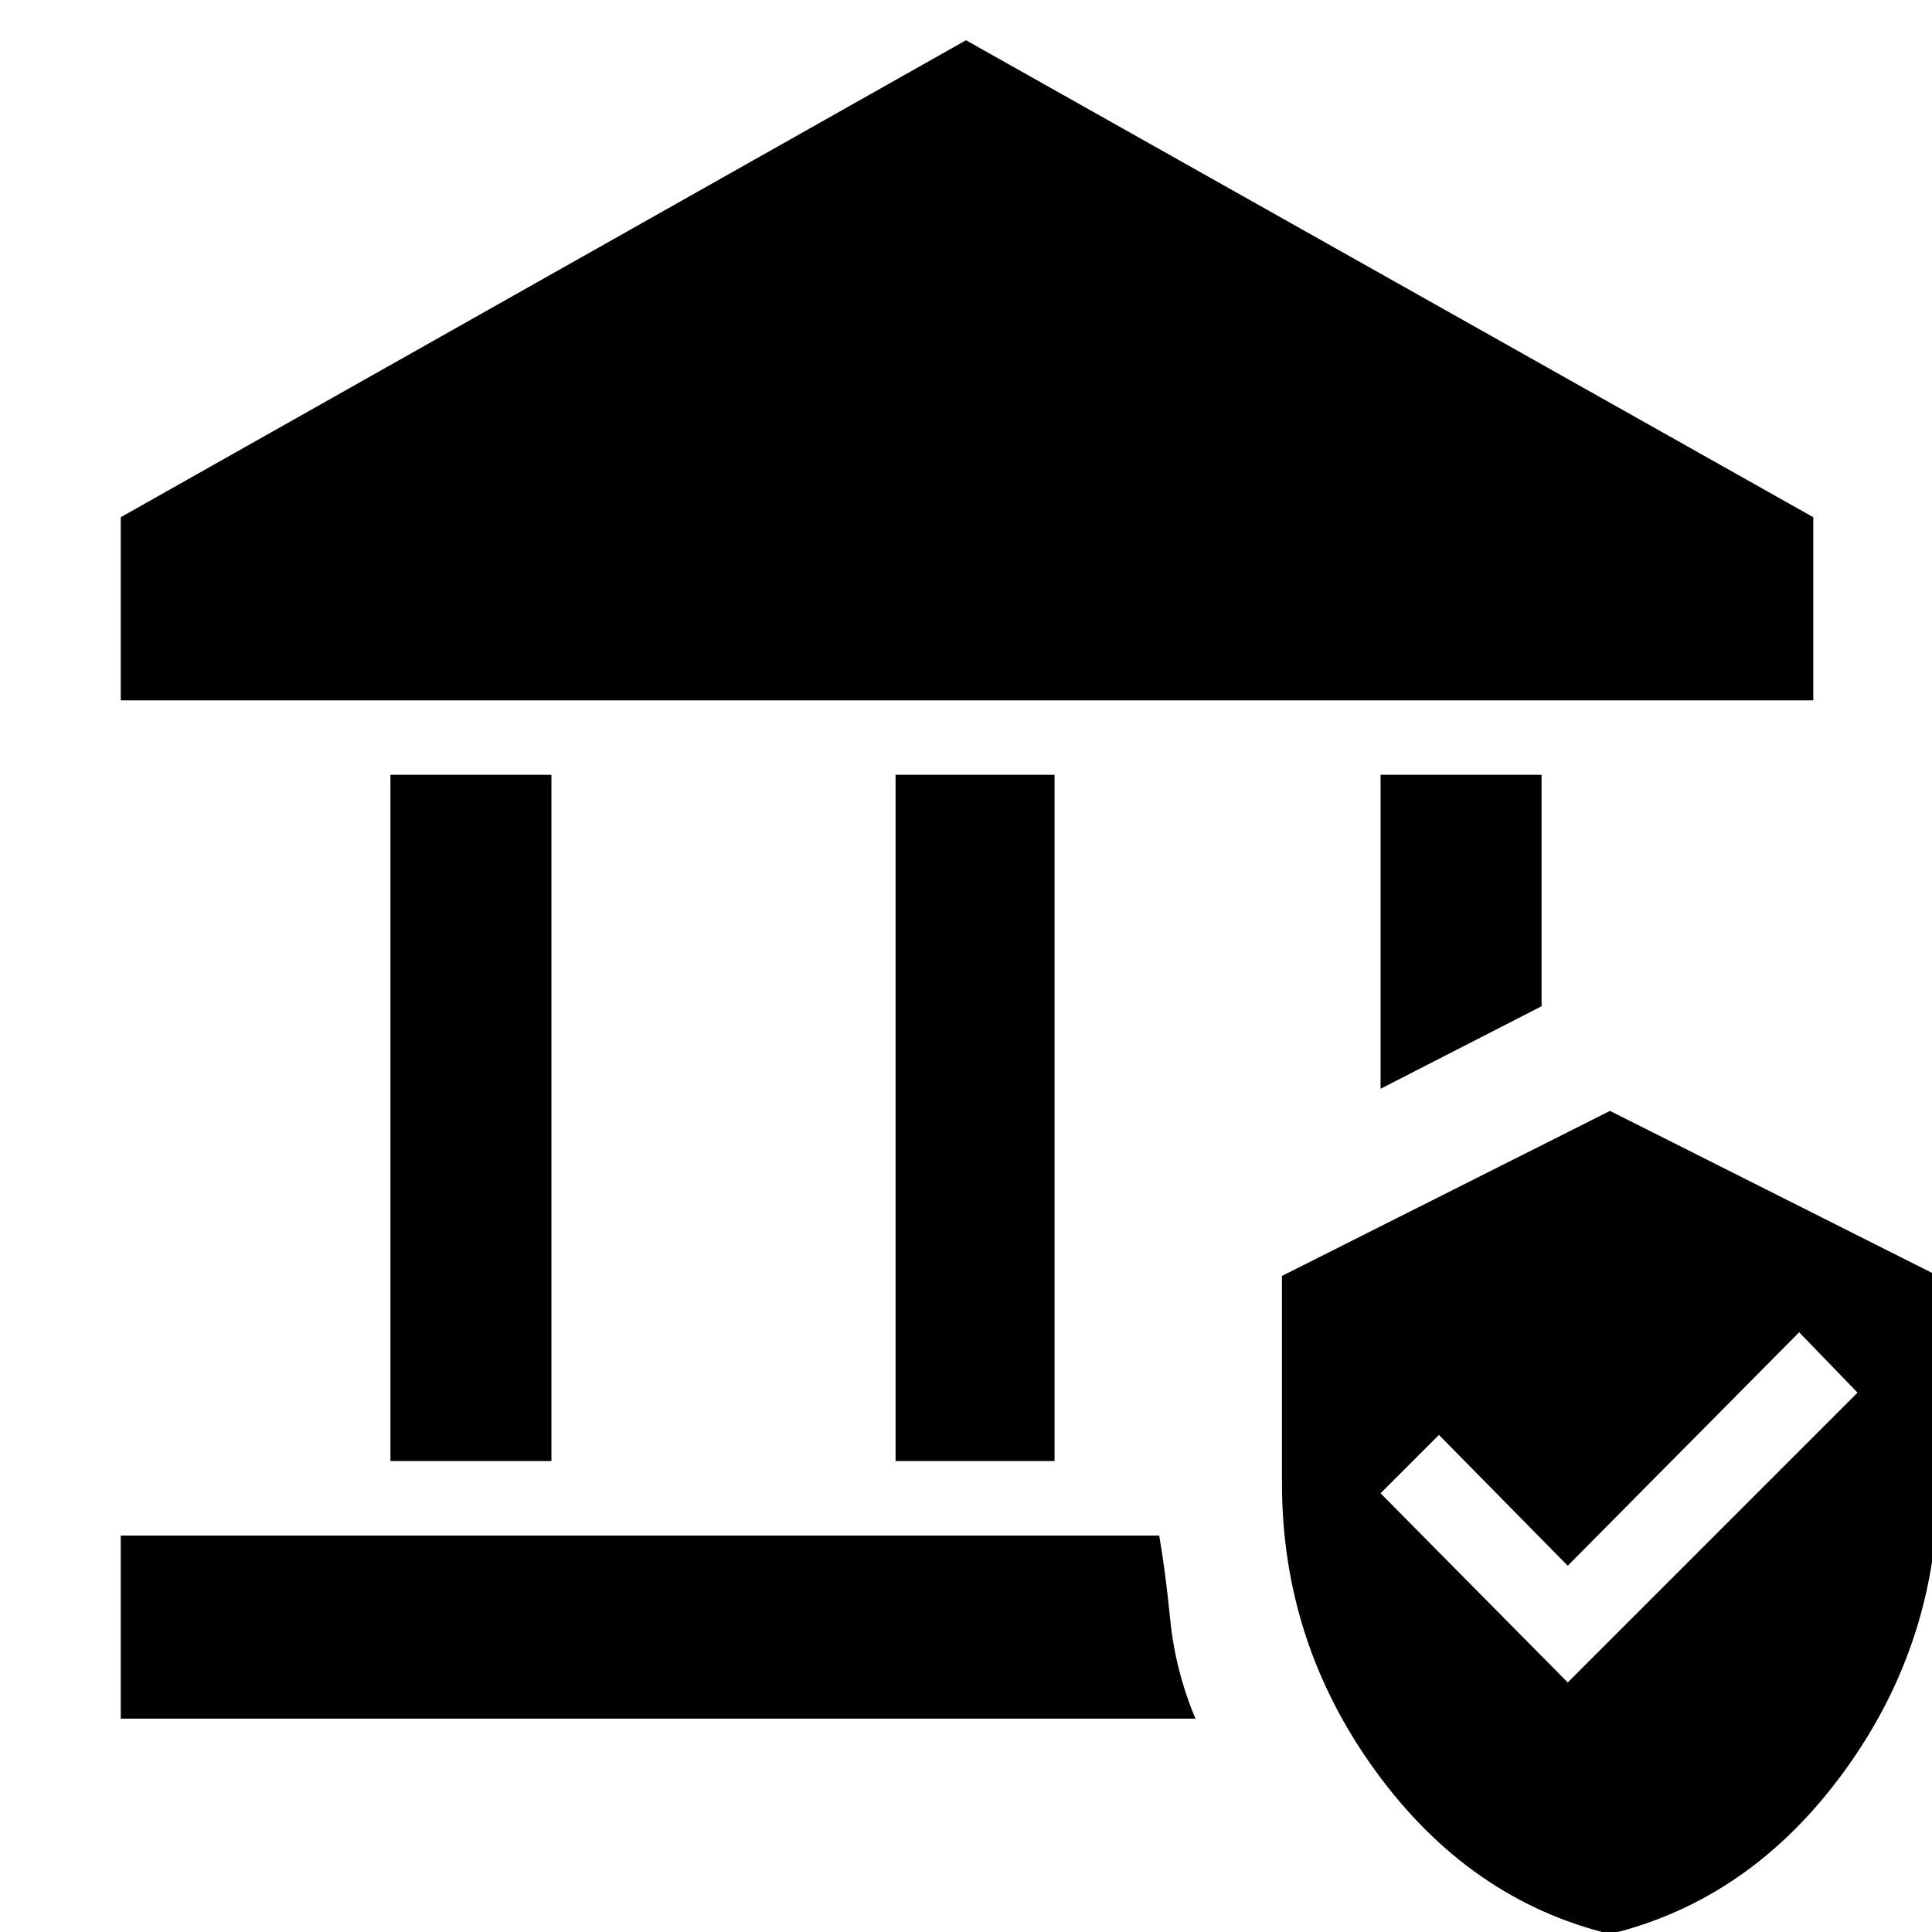 <svg xmlns="http://www.w3.org/2000/svg" height="48" width="48"><path d="M9.7 36.3V19.25H13.7V36.3ZM22.25 36.3V19.25H26.2V36.3ZM3 17.4V12.85L24 1L45.05 12.85V17.4ZM3 42.7V38.15H28.8Q28.95 39 29.075 40.25Q29.2 41.5 29.7 42.7ZM34.3 27.05V19.25H38.3V25ZM40 48.05Q36.5 47.2 34.175 44Q31.85 40.8 31.85 36.85V31.7L40 27.6L48.15 31.7V36.85Q48.15 40.8 45.825 44Q43.5 47.2 40 48.05ZM38.95 41.8 46.15 34.6 44.7 33.1 38.95 38.9 35.75 35.65 34.3 37.1Z"/></svg>